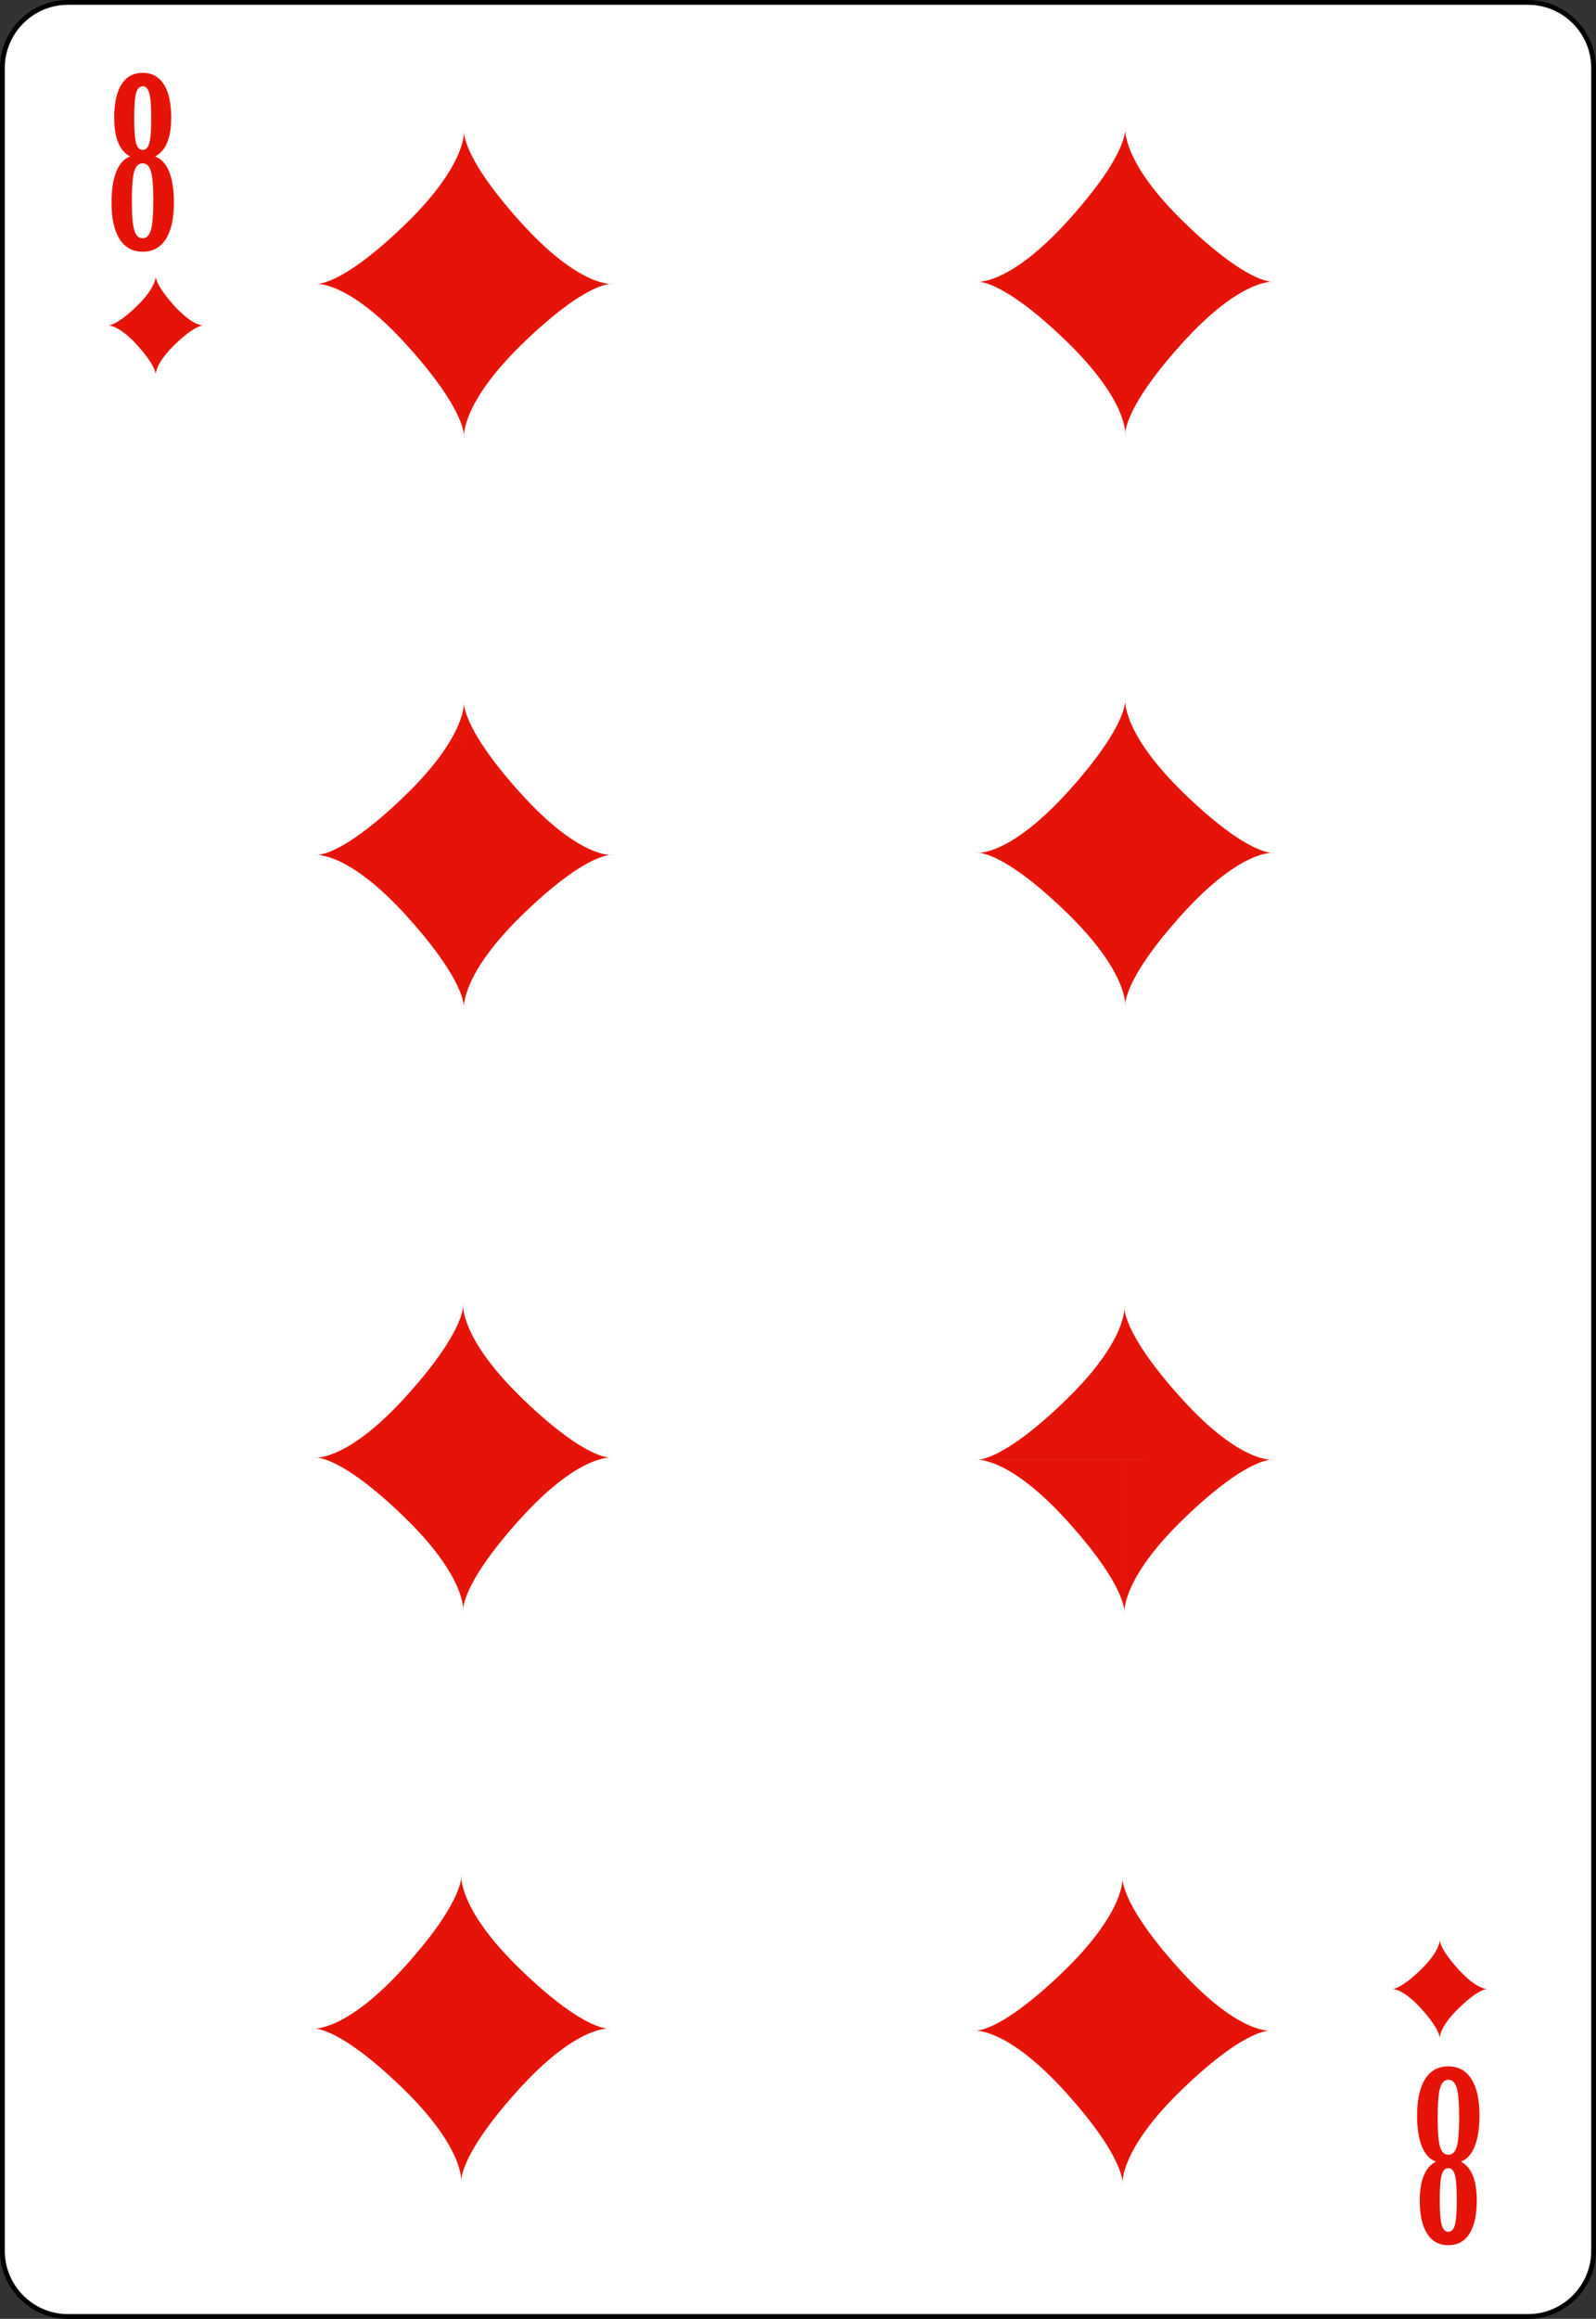 <?xml version="1.0" encoding="utf-8"?>
<!-- Generator: Adobe Illustrator 9.0, SVG Export Plug-In  -->
<!DOCTYPE svg PUBLIC "-//W3C//DTD SVG 20000303 Stylable//EN"   "http://www.w3.org/TR/2000/03/WD-SVG-20000303/DTD/svg-20000303-stylable.dtd">
<!-- This set of SVG files is a complete cards game with figures, numbers	-->
<!--    and backs of cards completely designed in SVG.				-->
<!--    									-->
<!--    Copyright (C) 2004 David Bellot						-->
<!--										-->
<!--    This library is free software; you can redistribute it and/or		-->
<!--    modify it under the terms of the GNU Lesser General Public		-->
<!--    License as published by the Free Software Foundation; either		-->
<!--    version 2 of the License, or (at your option) any later version		-->
<!--										-->
<!--    This library is distributed in the hope that it will be useful,		-->
<!--    but WITHOUT ANY WARRANTY; without even the implied warranty of		-->
<!--    MERCHANTABILITY or FITNESS FOR A PARTICULAR PURPOSE.  See the GNU	-->
<!--    Lesser General Public License for more details.				-->
<!--										-->
<!--    You should have received a copy of the GNU Lesser General Public	-->
<!--    License along with this library; if not, write to the Free Software	-->
<!--    Foundation, Inc., 59 Temple Place, Suite 330, Boston, MA 02111-1307  USA-->
<!--										-->
<!--    Contact the author David Bellot at bellot@stat.berkeley.edu or 		-->
<!--    david.bellot@free.fr or yimyom@users.sourceforge.net			-->
<svg  width="167.087pt" height="242.665pt" viewBox="0 0 167.087 242.665" xml:space="preserve">
	<rect x="0" y="0" width="167.087" height="242.665" fill="#333333" stroke="none"/>
	<g id="Layer_x0020_1" style="fill-rule:nonzero;clip-rule:nonzero;fill:#E61408;stroke:#000000;stroke-miterlimit:4;">
		<path style="fill:#FFFFFF;stroke-width:0.5;" d="M166.837,235.545c0,3.775-3.086,6.87-6.869,6.87H7.111c-3.775,0-6.861-3.095-6.861-6.87V7.12C0.25,3.34,3.336,0.25,7.111,0.25h152.857
			c3.783,0,6.869,3.09,6.869,6.87v228.425z"/>
		<path style="stroke:none;" d="M48.576,29.71H32.976c0,0,2.438,0.503,9.263-6.047c6.825-6.551,6.337-10.078,6.337-10.078 M32.976,29.71c0,0,3.413-0.504,9.75,6.551
			s5.85,9.574,5.85,9.574v-16.125 M48.576,45.835c0,0-0.487-3.527,6.338-10.078c6.825-6.55,9.262-6.047,9.262-6.047H48.576 M64.176,29.71c0,0-3.413,0.504-9.75-6.551
			c-6.337-7.055-5.85-9.574-5.85-9.574v16.125"/>
		<path style="stroke:none;" d="M117.804,13.362c0,0-0.488,3.527,6.337,10.078c6.825,6.55,9.263,6.047,9.263,6.047h-15.6 M117.804,29.487v16.125c0,0-0.488-2.52,5.85-9.574
			c6.338-7.055,9.75-6.551,9.75-6.551 M117.804,29.487h-15.601c0,0,2.437-0.504,9.263,6.047c6.824,6.55,6.338,10.078,6.338,10.078 M117.804,29.487v-16.125
			c0,0,0.486,2.52-5.852,9.574c-6.336,7.055-9.749,6.551-9.749,6.551"/>
		<path style="stroke:none;" d="M48.291,228.409c0,0,0.488-3.527-6.337-10.078c-6.825-6.55-9.263-6.047-9.263-6.047h15.6 M48.291,212.284v-16.124c0,0,0.487,2.52-5.85,9.573
			c-6.337,7.055-9.75,6.551-9.75,6.551 M48.291,212.284H63.891c0,0-2.438,0.504-9.262-6.047c-6.825-6.55-6.338-10.077-6.338-10.077 M48.291,212.284v16.125
			c0,0-0.487-2.52,5.85-9.574c6.337-7.055,9.75-6.551,9.75-6.551"/>
		<path style="stroke:none;" d="M117.519,212.508h15.6c0,0-2.438-0.504-9.263,6.047s-6.337,10.078-6.337,10.078 M133.119,212.508c0,0-3.412,0.504-9.75-6.551s-5.85-9.574-5.85-9.574v16.125
			 M117.519,196.383c0,0,0.486,3.527-6.338,10.078c-6.826,6.551-9.263,6.047-9.263,6.047h15.601 M101.918,212.508c0,0,3.413-0.504,9.749,6.551
			c6.338,7.055,5.852,9.574,5.852,9.574v-16.125"/>
		<path style="stroke:none;" d="M48.57,89.47H32.971c0,0,2.438,0.503,9.263-6.047c6.825-6.551,6.337-10.078,6.337-10.078 M32.971,89.47c0,0,3.412-0.504,9.75,6.551
			c6.337,7.054,5.85,9.574,5.85,9.574V89.47 M48.57,105.595c0,0-0.487-3.527,6.338-10.078c6.825-6.551,9.263-6.047,9.263-6.047H48.57 M64.171,89.47
			c0,0-3.413,0.504-9.75-6.551s-5.851-9.574-5.851-9.574v16.125"/>
		<path style="stroke:none;" d="M117.798,73.122c0,0-0.488,3.527,6.338,10.078c6.824,6.55,9.262,6.047,9.262,6.047h-15.6 M117.798,89.247v16.125c0,0-0.486-2.52,5.85-9.574
			c6.338-7.055,9.75-6.551,9.75-6.551 M117.798,89.247h-15.6c0,0,2.438-0.504,9.262,6.047c6.826,6.55,6.338,10.078,6.338,10.078 M117.798,89.247v-16.125
			c0,0,0.486,2.52-5.85,9.574c-6.338,7.055-9.75,6.551-9.75,6.551"/>
		<path style="stroke:none;" d="M48.489,168.662c0,0,0.487-3.527-6.338-10.078s-9.262-6.047-9.262-6.047h15.6 M48.489,152.537v-16.125c0,0,0.487,2.52-5.851,9.574
			c-6.337,7.055-9.75,6.551-9.75,6.551 M48.489,152.537h15.6c0,0-2.437,0.504-9.262-6.047c-6.825-6.551-6.338-10.078-6.338-10.078 M48.489,152.537v16.125
			c0,0-0.487-2.52,5.85-9.574s9.75-6.551,9.75-6.551"/>
		<path style="stroke:none;" d="M117.716,152.76h15.601c0,0-2.437-0.503-9.263,6.047c-6.824,6.551-6.338,10.078-6.338,10.078 M133.317,152.76c0,0-3.413,0.504-9.749-6.551
			c-6.338-7.054-5.852-9.573-5.852-9.573v16.124 M117.716,136.636c0,0,0.488,3.527-6.338,10.077c-6.824,6.551-9.262,6.047-9.262,6.047h15.6 M102.117,152.76
			c0,0,3.412-0.504,9.75,6.551s5.85,9.574,5.85,9.574v-16.125"/>
		<g>
			<path style="stroke:none;" d="M16.231,16.372c0.646,0.234,1.137,0.763,1.473,1.585s0.503,1.9,0.503,3.231c0,1.662-0.28,2.937-0.841,3.824
				c-0.561,0.888-1.369,1.331-2.425,1.331c-1.057,0-1.865-0.443-2.425-1.331c-0.561-0.887-0.84-2.162-0.84-3.824c0-1.331,0.166-2.408,0.499-3.231
				s0.815-1.351,1.448-1.585c-0.555-0.29-0.972-0.774-1.249-1.454c-0.278-0.68-0.417-1.542-0.417-2.588c0-1.528,0.254-2.694,0.764-3.499
				c0.509-0.804,1.25-1.207,2.22-1.207c0.962,0,1.7,0.402,2.214,1.207c0.514,0.805,0.771,1.971,0.771,3.499c0,1.046-0.141,1.908-0.421,2.588
				s-0.705,1.165-1.274,1.454z M16.051,20.985c0-1.479-0.083-2.498-0.25-3.055s-0.456-0.836-0.87-0.836s-0.706,0.279-0.875,0.836
				c-0.17,0.558-0.255,1.576-0.255,3.055c0,1.495,0.085,2.528,0.255,3.098c0.17,0.57,0.462,0.854,0.875,0.854c0.405,0,0.693-0.285,0.864-0.854
				c0.17-0.57,0.255-1.603,0.255-3.098z M15.833,12.377c0-1.272-0.067-2.148-0.202-2.627c-0.135-0.479-0.364-0.719-0.688-0.719c-0.333,0-0.564,0.24-0.695,0.719
				c-0.131,0.479-0.196,1.355-0.196,2.627c0,1.265,0.065,2.132,0.196,2.604s0.362,0.707,0.695,0.707c0.324,0,0.554-0.235,0.688-0.707s0.202-1.339,0.202-2.604z"/>
		</g>
		<g>
			<path style="stroke:none;" d="M150.332,226.209c-0.646-0.234-1.137-0.764-1.473-1.586s-0.504-1.9-0.504-3.23c0-1.662,0.281-2.938,0.842-3.824
				c0.561-0.888,1.368-1.331,2.424-1.331c1.057,0,1.865,0.443,2.426,1.331c0.561,0.887,0.84,2.162,0.84,3.824c0,1.33-0.166,2.408-0.498,3.23
				s-0.815,1.352-1.448,1.586c0.556,0.289,0.972,0.773,1.249,1.453s0.416,1.543,0.416,2.588c0,1.529-0.254,2.695-0.764,3.5c-0.51,0.804-1.25,1.206-2.221,1.206
				c-0.962,0-1.699-0.402-2.213-1.206c-0.514-0.805-0.771-1.971-0.771-3.5c0-1.045,0.141-1.908,0.422-2.588c0.279-0.68,0.705-1.164,1.273-1.453z M150.511,221.596
				c0,1.479,0.084,2.498,0.25,3.055c0.166,0.559,0.456,0.837,0.869,0.837c0.414,0,0.706-0.278,0.876-0.837c0.171-0.557,0.255-1.576,0.255-3.055
				c0-1.495-0.084-2.527-0.255-3.098c-0.17-0.57-0.462-0.854-0.876-0.854c-0.404,0-0.693,0.284-0.863,0.854s-0.256,1.603-0.256,3.098z M150.73,230.203
				c0,1.273,0.068,2.148,0.203,2.628s0.363,0.719,0.688,0.719c0.333,0,0.564-0.239,0.695-0.719s0.195-1.354,0.195-2.628c0-1.264-0.064-2.132-0.195-2.604
				c-0.131-0.471-0.362-0.706-0.695-0.706c-0.324,0-0.553,0.235-0.688,0.706c-0.135,0.472-0.203,1.34-0.203,2.604z"/>
		</g>
		<path style="stroke:none;" d="M16.301,34.056h-5.042c0,0,0.788,0.163,2.994-1.954c2.206-2.117,2.048-3.257,2.048-3.257 M11.259,34.056c0,0,1.103-0.163,3.151,2.117
			c2.048,2.28,1.891,3.094,1.891,3.094v-5.211 M16.301,39.268c0,0-0.157-1.14,2.048-3.257c2.206-2.117,2.994-1.955,2.994-1.955h-5.042 M21.343,34.056
			c0,0-1.103,0.163-3.151-2.117c-2.048-2.28-1.891-3.094-1.891-3.094v5.211"/>
		<path style="stroke:none;" d="M150.73,208.14h5.041c0,0-0.787-0.163-2.992,1.954c-2.207,2.117-2.049,3.258-2.049,3.258 M155.771,208.14c0,0-1.102,0.163-3.15-2.117
			s-1.891-3.095-1.891-3.095v5.212 M150.73,202.928c0,0,0.157,1.141-2.049,3.258c-2.205,2.117-2.993,1.954-2.993,1.954h5.042 M145.688,208.14
			c0,0,1.103-0.163,3.151,2.117c2.048,2.28,1.891,3.095,1.891,3.095v-5.212"/>
	</g>
</svg>
